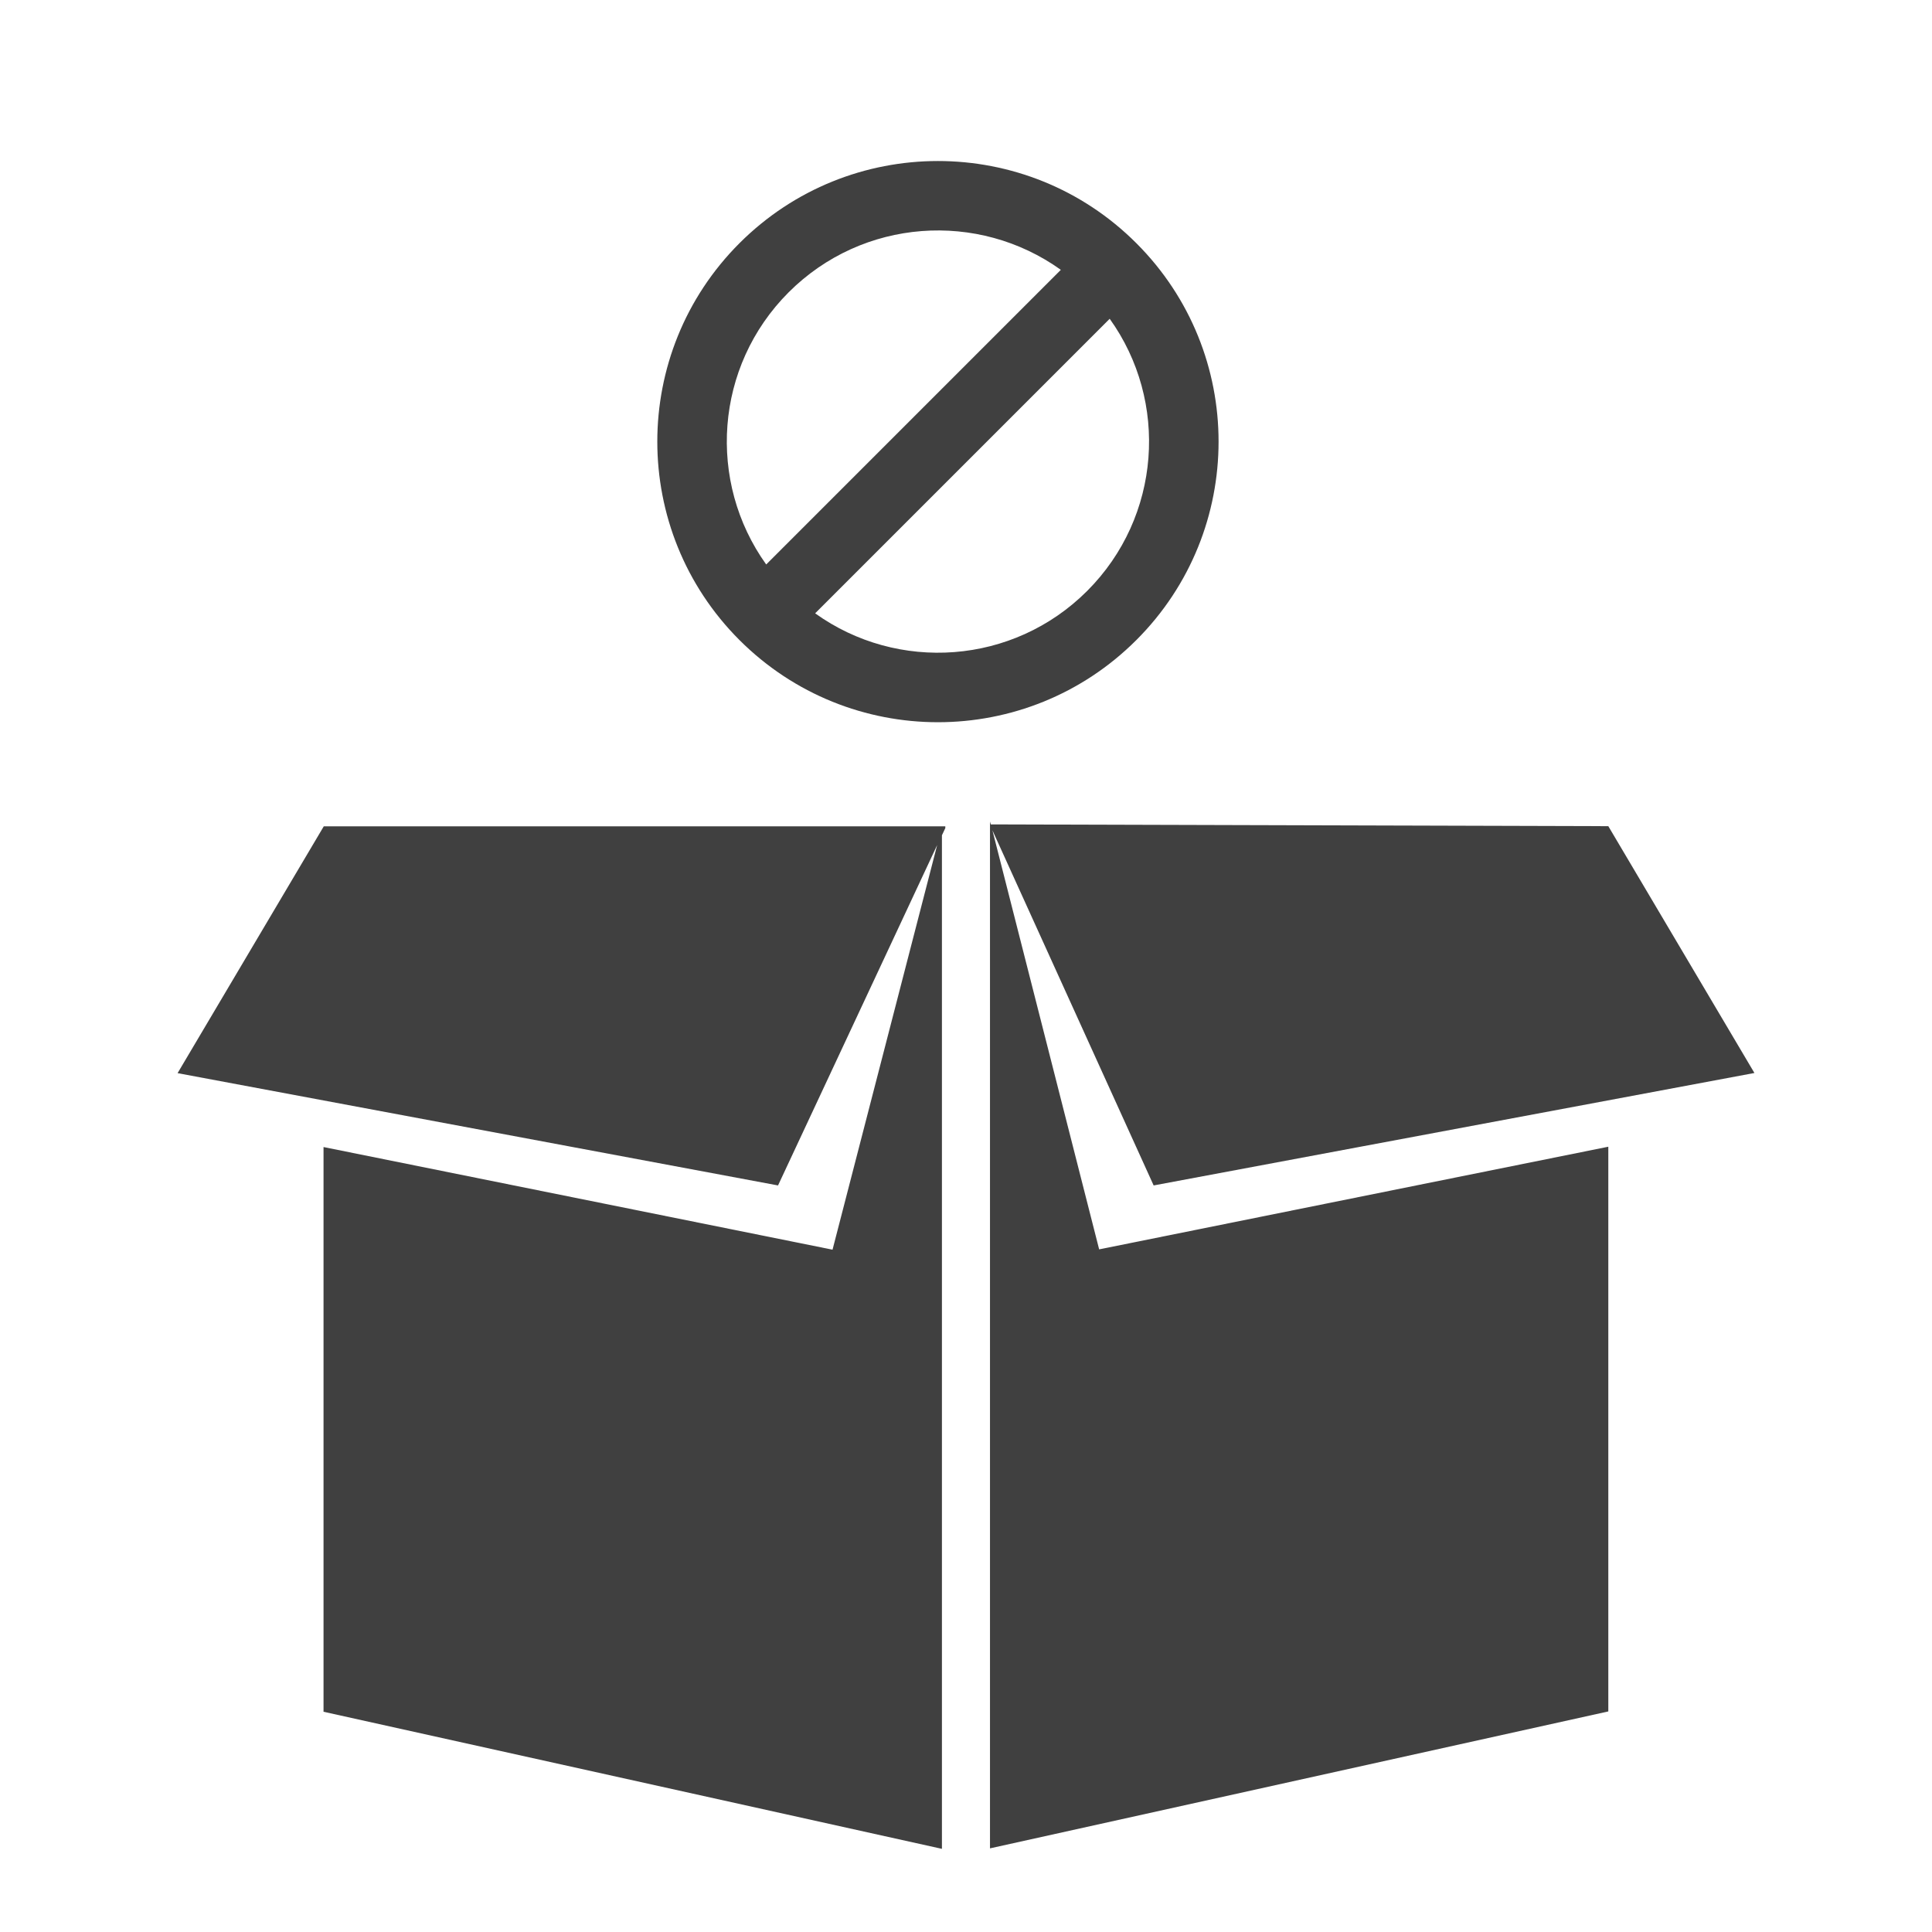 <svg width="24" height="24" viewBox="0 0 24 24" fill="none" xmlns="http://www.w3.org/2000/svg">
<path d="M12.298 10.205L12.308 10.241L19.979 10.263L21.794 13.329L14.331 14.726L12.328 10.314L13.654 15.52L19.979 14.245V21.26L12.298 22.961V10.205ZM4.019 21.264V14.249L10.342 15.524L11.642 10.497L9.665 14.726L2.206 13.331L4.022 10.265H11.743V10.287L11.701 10.376V22.967L4.019 21.264Z" fill="#404040"/>
<path fill-rule="evenodd" clip-rule="evenodd" d="M14.116 7.951C12.755 9.312 10.548 9.312 9.186 7.951C7.825 6.59 7.825 4.382 9.186 3.021C10.548 1.66 12.755 1.66 14.116 3.021C15.478 4.382 15.478 6.59 14.116 7.951ZM9.518 7.012L13.178 3.352C12.153 2.617 10.718 2.71 9.797 3.631C8.876 4.552 8.783 5.987 9.518 7.012ZM10.126 7.619C11.15 8.354 12.585 8.261 13.506 7.34C14.426 6.419 14.52 4.984 13.785 3.96L10.126 7.619Z" fill="#404040"/>
</svg>
